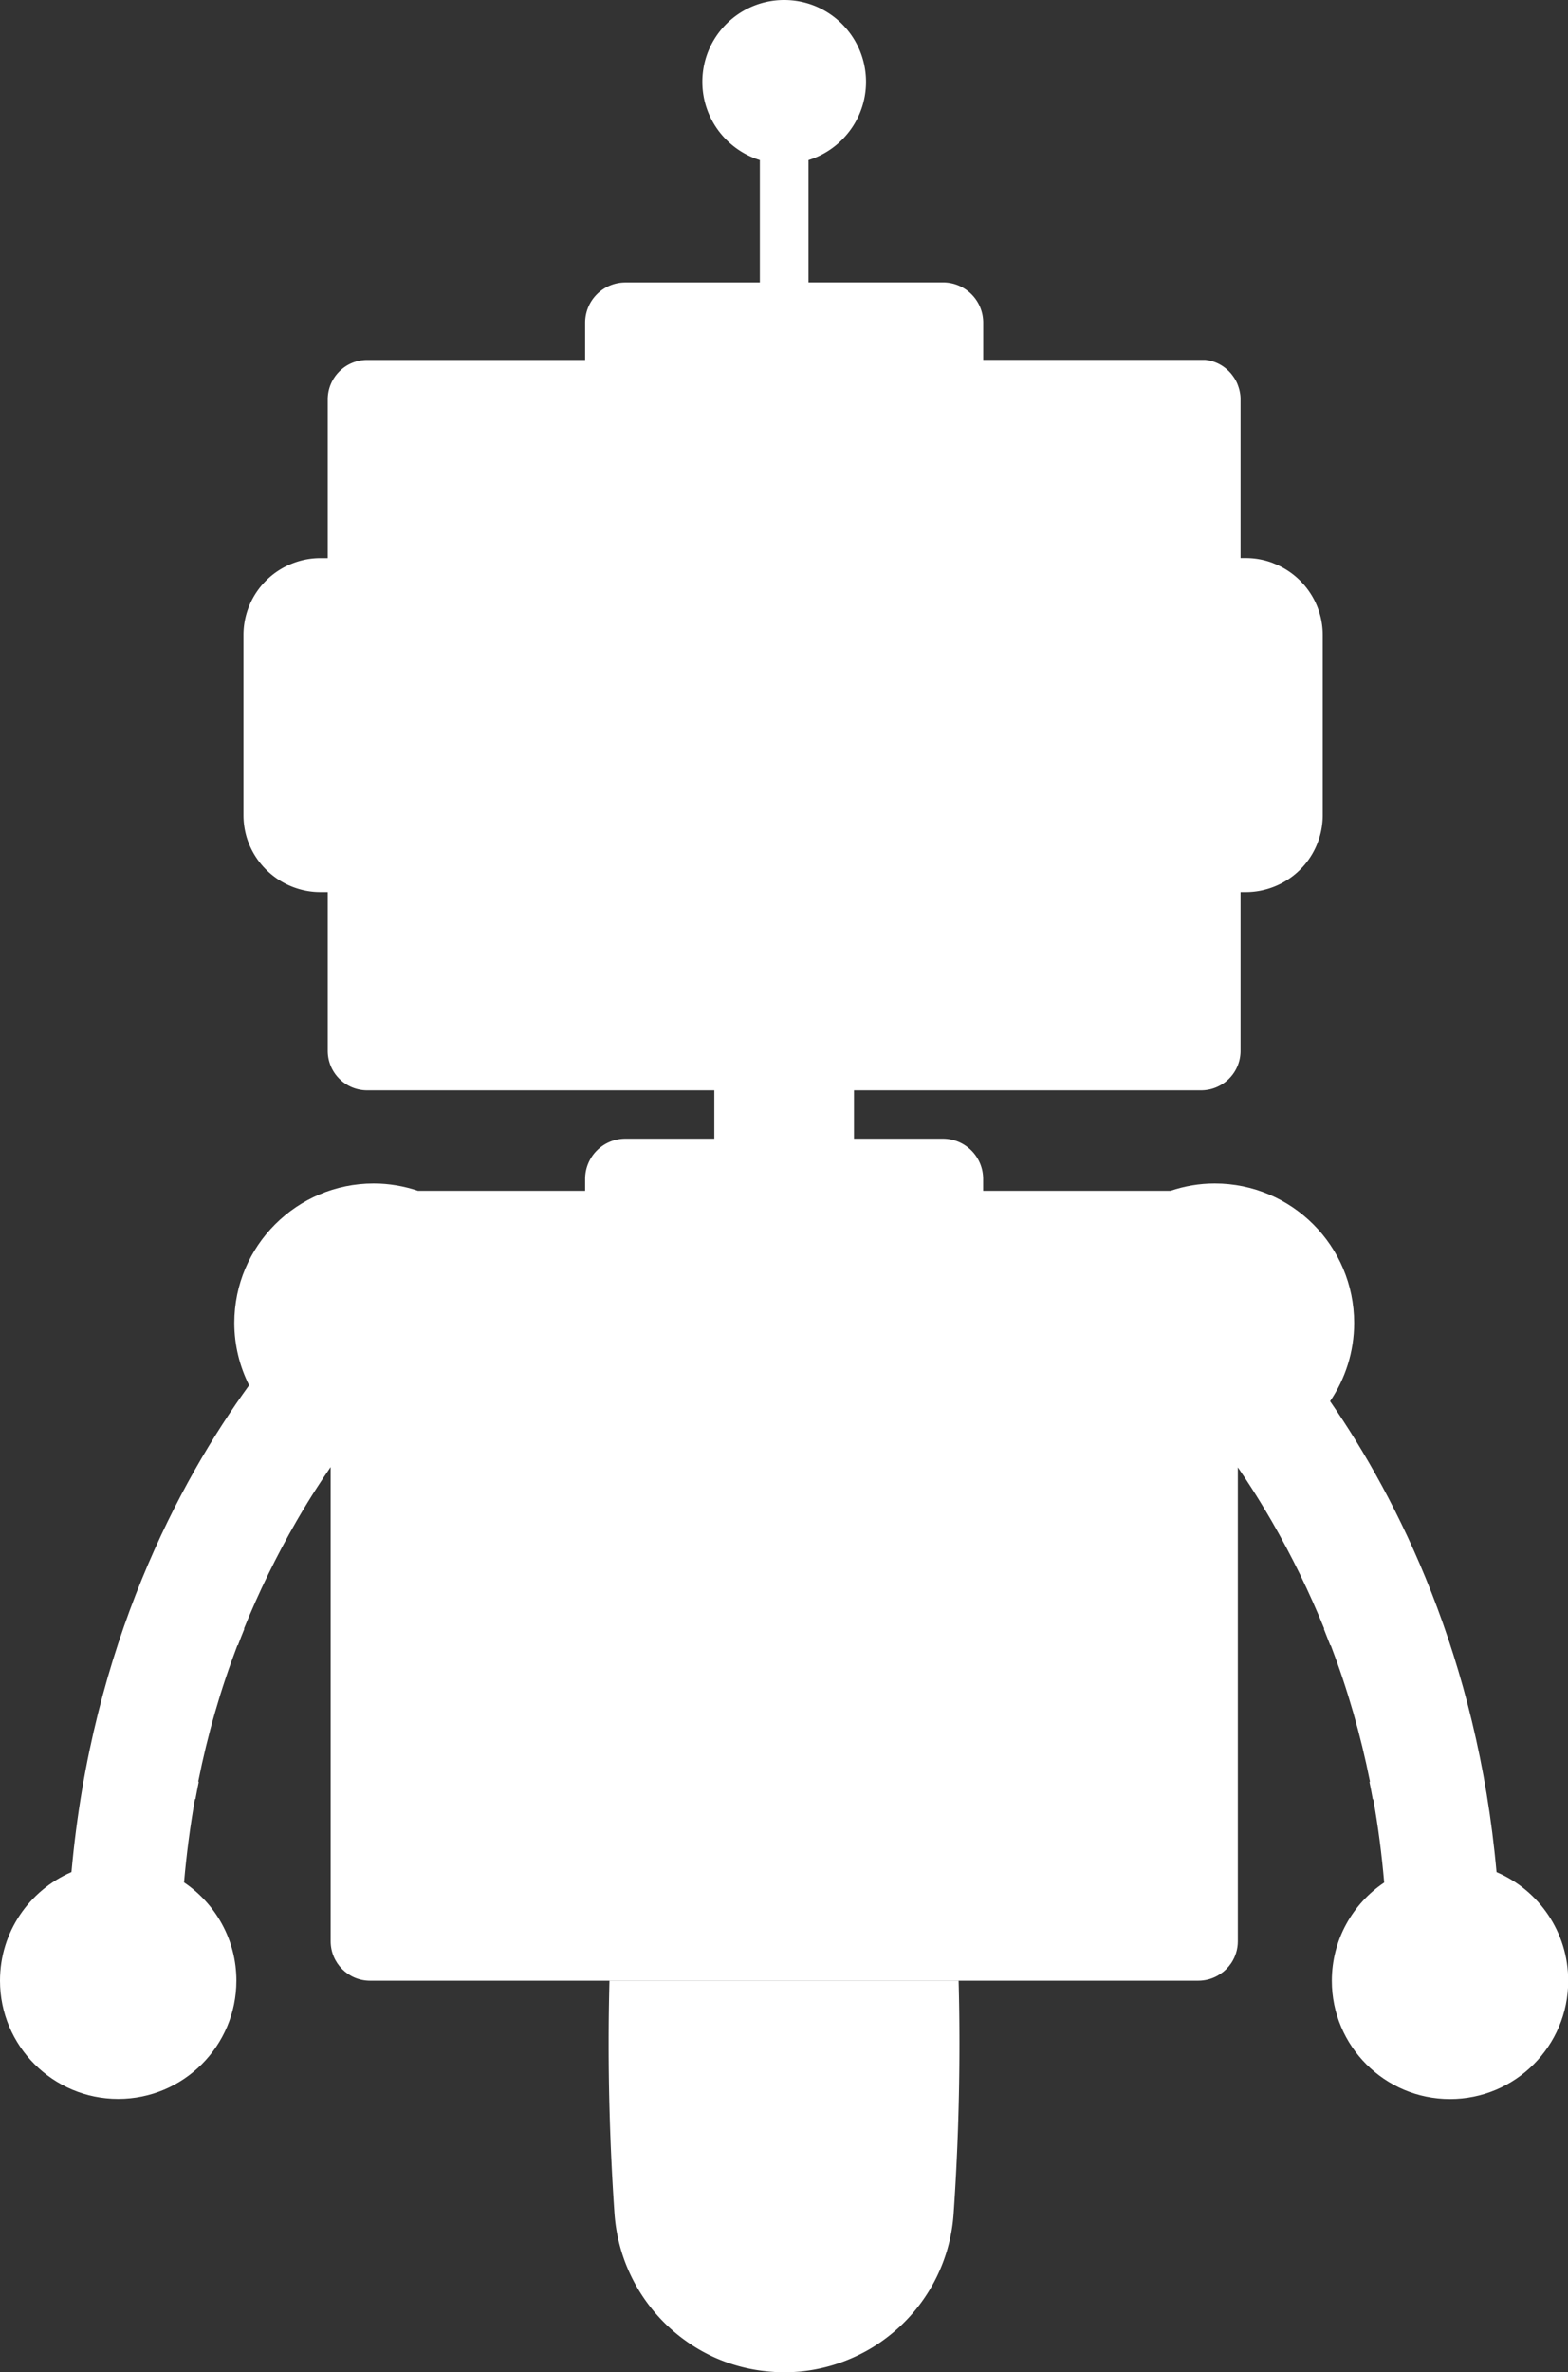 <svg xmlns="http://www.w3.org/2000/svg" id="Robot-1" viewBox="0 0 225.53 341.04">
  <rect x="0" y="0" width="225.53" height="341.04" fill="#333333" stroke="none"/>
  <path class="head-mask" fill="#fff" d="M183.1 80.95c-1.21-.46-2.52-.72-3.89-.72h-.78V57.35c0-.31-.03-.62-.09-.92a5.456 5.456 0 0 0-.25-.93 4.533 4.533 0 0 0-.4-.89c-.11-.2-.24-.39-.38-.58l-.18-.24c-.92-1.12-2.26-1.9-3.78-2.05h-31.93v-5.35c0-3.2-2.59-5.79-5.79-5.79h-19.34V23.01c4.79-1.49 8.27-5.96 8.27-11.24 0-6.5-5.27-11.77-11.77-11.77s-11.77 5.27-11.77 11.77c0 5.28 3.48 9.75 8.27 11.24v17.6H89.95c-3.2 0-5.79 2.59-5.79 5.79v5.35H52.81c-3.13 0-5.67 2.54-5.67 5.67v22.82h-1.08c-1.37 0-2.68.26-3.89.72a11.03 11.03 0 0 0-7.15 10.33v25.91c0 4.73 2.98 8.75 7.15 10.33 1.21.46 2.52.72 3.89.72h1.08v22.82c0 3.13 2.54 5.67 5.67 5.67h49.93v6.96H89.95c-3.2 0-5.79 2.59-5.79 5.79v1.73h57.25v-1.73c0-3.2-2.59-5.79-5.79-5.79h-12.79v-6.96h49.93c1 0 1.94-.26 2.76-.72a5.654 5.654 0 0 0 2.91-4.95v-22.82h.78c1.37 0 2.68-.26 3.89-.72a11.03 11.03 0 0 0 7.15-10.33V91.29c0-4.73-2.98-8.75-7.15-10.33Z"></path>
  <path class="body-mask" fill="#fff" d="M215.25 269.13c-2.76-30.95-14.21-53.61-23.94-67.69 2.18-3.21 3.46-7.08 3.46-11.25 0-11.07-8.98-20.05-20.05-20.05-2.23 0-4.36.38-6.36 1.05H60.11c-2-.67-4.14-1.05-6.36-1.05-11.07 0-20.05 8.98-20.05 20.05 0 3.23.78 6.26 2.13 8.96C25.8 213 13.19 236.44 10.28 269.13 4.24 271.74 0 277.74 0 284.74c0 9.39 7.61 17 17 17s17-7.61 17-17c0-5.88-2.99-11.06-7.53-14.12.35-4.08.88-8.07 1.57-11.98h.07c.15-.83.31-1.67.48-2.49l-.08-.02c1.35-6.78 3.23-13.3 5.64-19.61l.07.02c.3-.81.61-1.6.93-2.38l-.06-.02c2.15-5.29 4.66-10.44 7.56-15.47.54-.93 1.07-1.83 1.61-2.7.45-.73.9-1.45 1.35-2.14.66-1.02 1.3-1.99 1.95-2.93v68.18c0 3.13 2.54 5.67 5.67 5.67h119.12c.98 0 1.9-.25 2.71-.69.1-.05.19-.11.28-.17.06-.04.12-.07.18-.11.12-.08.23-.17.34-.25.03-.03.07-.05.1-.07.11-.09.21-.18.31-.28.03-.03.06-.06.1-.09.09-.09.17-.19.26-.29.03-.04.07-.08.11-.12.06-.07.1-.14.16-.21.06-.08.12-.15.17-.23.02-.02.03-.05.05-.07.58-.89.92-1.95.92-3.09v-68.13c.63.92 1.27 1.87 1.91 2.88.45.7.9 1.41 1.35 2.15.53.87 1.07 1.77 1.61 2.7 2.9 5.03 5.41 10.18 7.56 15.47l-.06.02c.31.78.62 1.58.93 2.38l.07-.02c2.41 6.31 4.29 12.83 5.64 19.61l-.08.02c.17.83.33 1.66.48 2.51h.07c.7 3.89 1.22 7.88 1.57 11.97-4.54 3.05-7.53 8.23-7.53 14.12 0 9.39 7.61 17 17 17s17-7.61 17-17c0-7-4.23-13.01-10.28-15.61Z"></path>
  <path class="legs-mask" fill="#fff" d="M137.88 284.74H87.66c-.08 3.08-.12 6.08-.12 8.99 0 8.57.31 16.74.84 24.46.53 7.59 4.45 14.18 10.22 18.31 1.25.9 2.59 1.68 4 2.33 2.61 1.19 5.46 1.94 8.46 2.14.56.05 1.13.07 1.71.07.77 0 1.54-.04 2.29-.1a24.47 24.47 0 0 0 8.47-2.4c1.42-.69 2.76-1.52 4-2.47a24.437 24.437 0 0 0 9.63-17.81c.6-8.71.84-16.91.84-24.53 0-3.05-.04-6.05-.12-8.99Z"></path>
</svg>